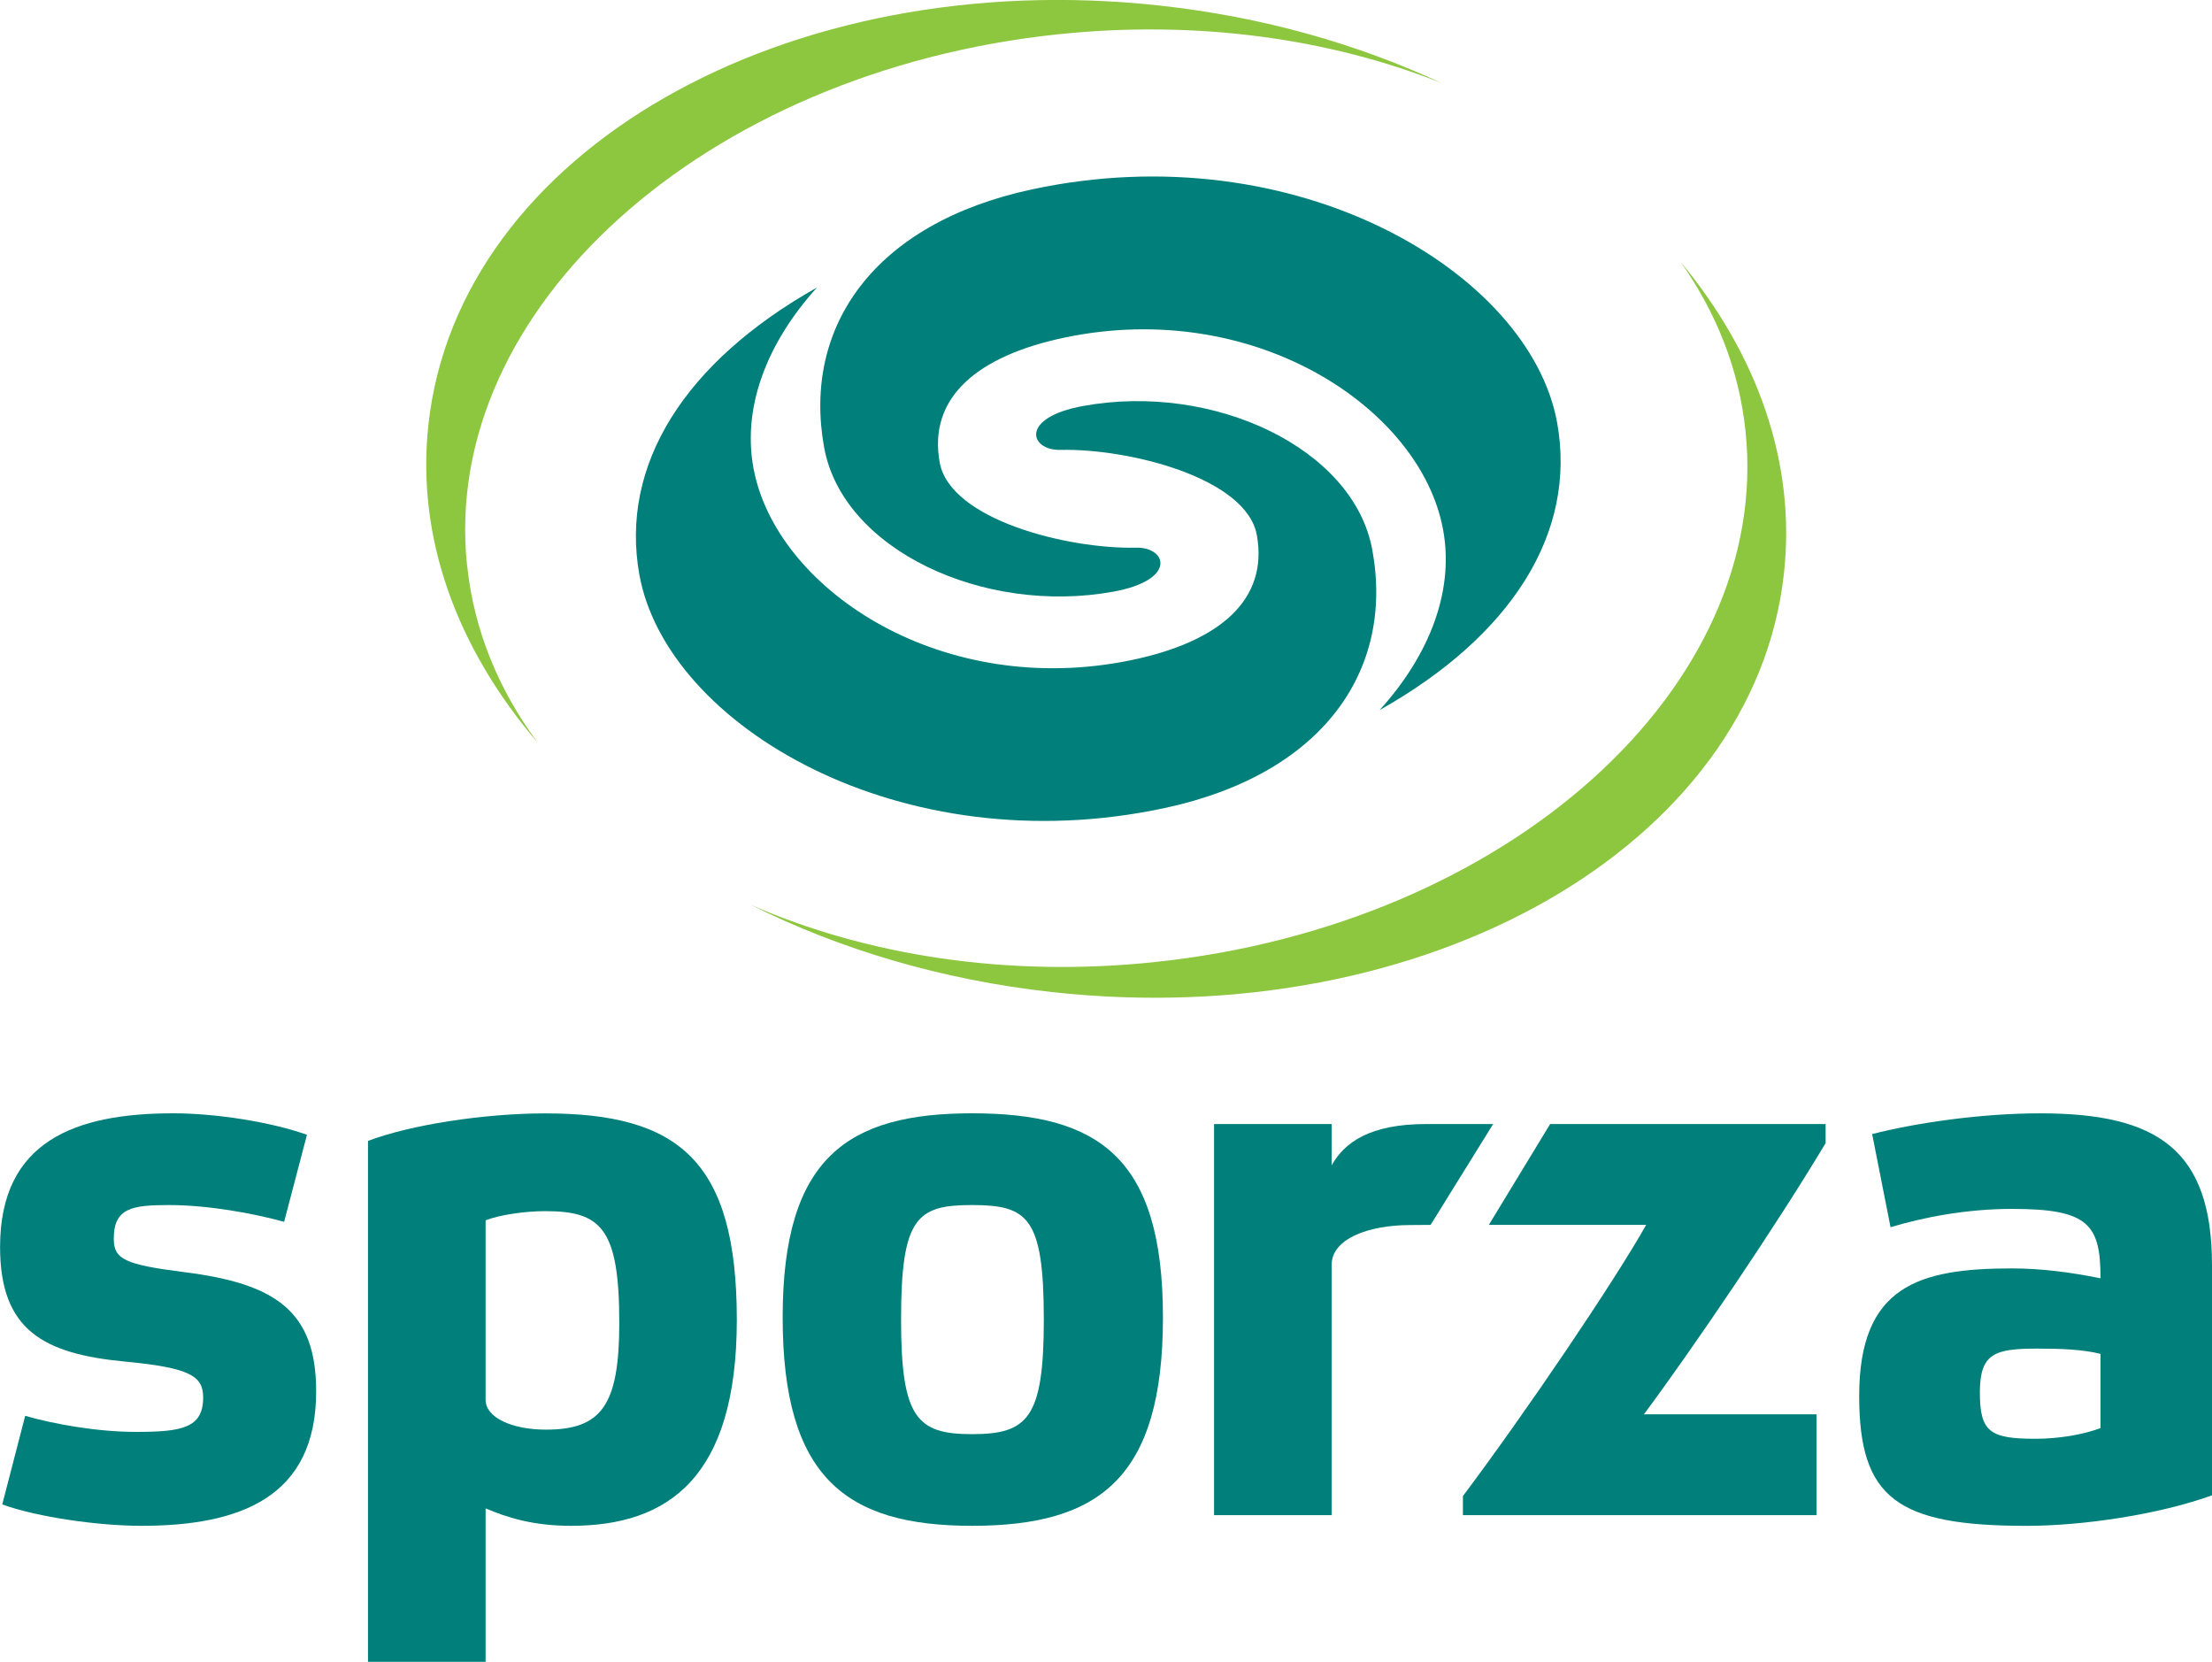 <svg xmlns="http://www.w3.org/2000/svg" height="450.65" width="600" viewBox="0 0 158.75 119.235"><g transform="translate(-33.09 49.815)"><g fill="#007f7b"><path d="m53.48 37.854c-2.194-.604-5.429-1.203-8.279-1.203-2.63 0-3.946.212-3.946 2.406 0 1.484.767 1.864 5.1 2.413 6.52.823 9.425 2.799 9.425 8.547 0 7.623-5.479 9.65-12.549 9.65-3.02 0-7.405-.605-9.98-1.534l1.646-6.358c2.088.604 5.211 1.153 7.948 1.153 3.291 0 4.825-.275 4.825-2.469 0-1.534-.929-2.132-5.592-2.575-5.86-.554-8.983-2.25-8.983-8.222 0-7.618 5.423-9.594 12.437-9.594 3.02 0 6.963.61 9.588 1.54z"/><path d="m59.5 32.05c3.02-1.153 8.328-1.976 12.717-1.976 9.532 0 13.752 3.348 13.752 14.805 0 11.34-4.925 14.788-11.894 14.788-2.737 0-4.601-.599-6.135-1.253v11.01h-8.44zm8.44 18.578c0 1.259 1.864 2.138 4.333 2.138 3.996 0 5.261-1.758 5.261-7.668 0-6.801-1.315-8.01-5.317-8.01-1.484 0-3.292.275-4.277.655z"/><path d="m89.26 44.705c0-11.457 4.657-14.637 13.592-14.637 9.1 0 13.7 3.18 13.7 14.637 0 11.514-4.55 14.962-13.7 14.962-9.04 0-13.592-3.448-13.592-14.962m8.497.168c0 7.07 1.147 8.217 5.095 8.217 4 0 5.15-1.148 5.15-8.217 0-7.349-1.15-8.222-5.15-8.222-3.948 0-5.095.873-5.095 8.222"/><path d="m120.22 30.837h8.44v2.961c.93-1.645 2.74-2.961 6.8-2.961h4.79l-4.49 7.238-1.46.011c-3.01 0-5.64.991-5.64 2.849v17.967h-8.44z"/><path d="m164.11 30.837v1.372c-3.51 5.866-9.53 14.743-13.04 19.456h12.39v7.237h-25.38v-1.371c4.61-6.14 10.9-15.454 13.15-19.456h-11.29l4.4-7.238z"/><path d="m191.84 57.48c-3.78 1.366-9.21 2.189-13.32 2.189-9.26 0-12-1.971-12-9.314 0-7.898 4.27-9.157 10.96-9.157 2.09 0 4.22.274 6.36.71 0-3.89-.88-4.981-6.36-4.981-3.23 0-6.35.599-8.71 1.315l-1.32-6.683c3.23-.828 7.9-1.489 12.06-1.489 8.39 0 12.33 2.581 12.33 10.909zm-12.66-4.058c1.58 0 3.35-.274 4.66-.767v-5.323c-1.26-.324-2.85-.38-4.55-.38-3.02 0-4.11.33-4.11 3.129 0 2.849.71 3.341 4 3.341"/></g><g fill="#8dc63f"><path d="m153.72-30.997c2.55 3.622 4.18 7.696 4.64 12.1 1.94 18.381-17.03 35.442-42.37 38.11-10.66 1.13-20.739-.487-28.995-4.092 6.341 3.174 13.665 5.373 21.585 6.247 26.88 2.961 50.4-10.49 52.54-30.04.88-7.977-1.93-15.734-7.4-22.328"/><path d="m66.61-9.23c-1.942-18.381 17.03-35.442 42.37-38.12 10.05-1.058 19.59.313 27.57 3.498-6.01-2.804-12.84-4.752-20.18-5.558-26.866-2.961-50.39 10.495-52.53 30.04-.907 8.183 2.088 16.14 7.842 22.843-2.794-3.767-4.579-8.05-5.066-12.701"/></g><g fill="#007f7b"><path d="m110.83-20.685c-4.58.828-3.85 3.196-1.64 3.151 4.9-.112 13.35 2 14.1 6.112.84 4.646-2.66 7.669-9.06 8.984-13.4 2.754-25.06-4.87-26.971-13.333-1.064-4.69.907-9.493 4.466-13.416-9.493 5.339-14.177 12.739-12.745 20.631 1.965 10.786 18.746 20.789 37.7 16.719 11.34-2.429 16.48-9.857 14.9-18.504-1.32-7.316-11.41-12.05-20.75-10.344"/><path d="m112.99-7.361c4.59-.834 3.85-3.201 1.64-3.157-4.9.112-13.35-1.998-14.1-6.112-.843-4.64 2.66-7.663 9.06-8.983 13.4-2.754 25.06 4.869 26.97 13.332 1.07 4.691-.9 9.499-4.46 13.417 9.49-5.34 14.17-12.739 12.74-20.632-1.96-10.78-18.74-20.794-37.69-16.73-11.353 2.435-16.486 9.874-14.913 18.521 1.327 7.316 11.423 12.04 20.753 10.344"/></g></g></svg>